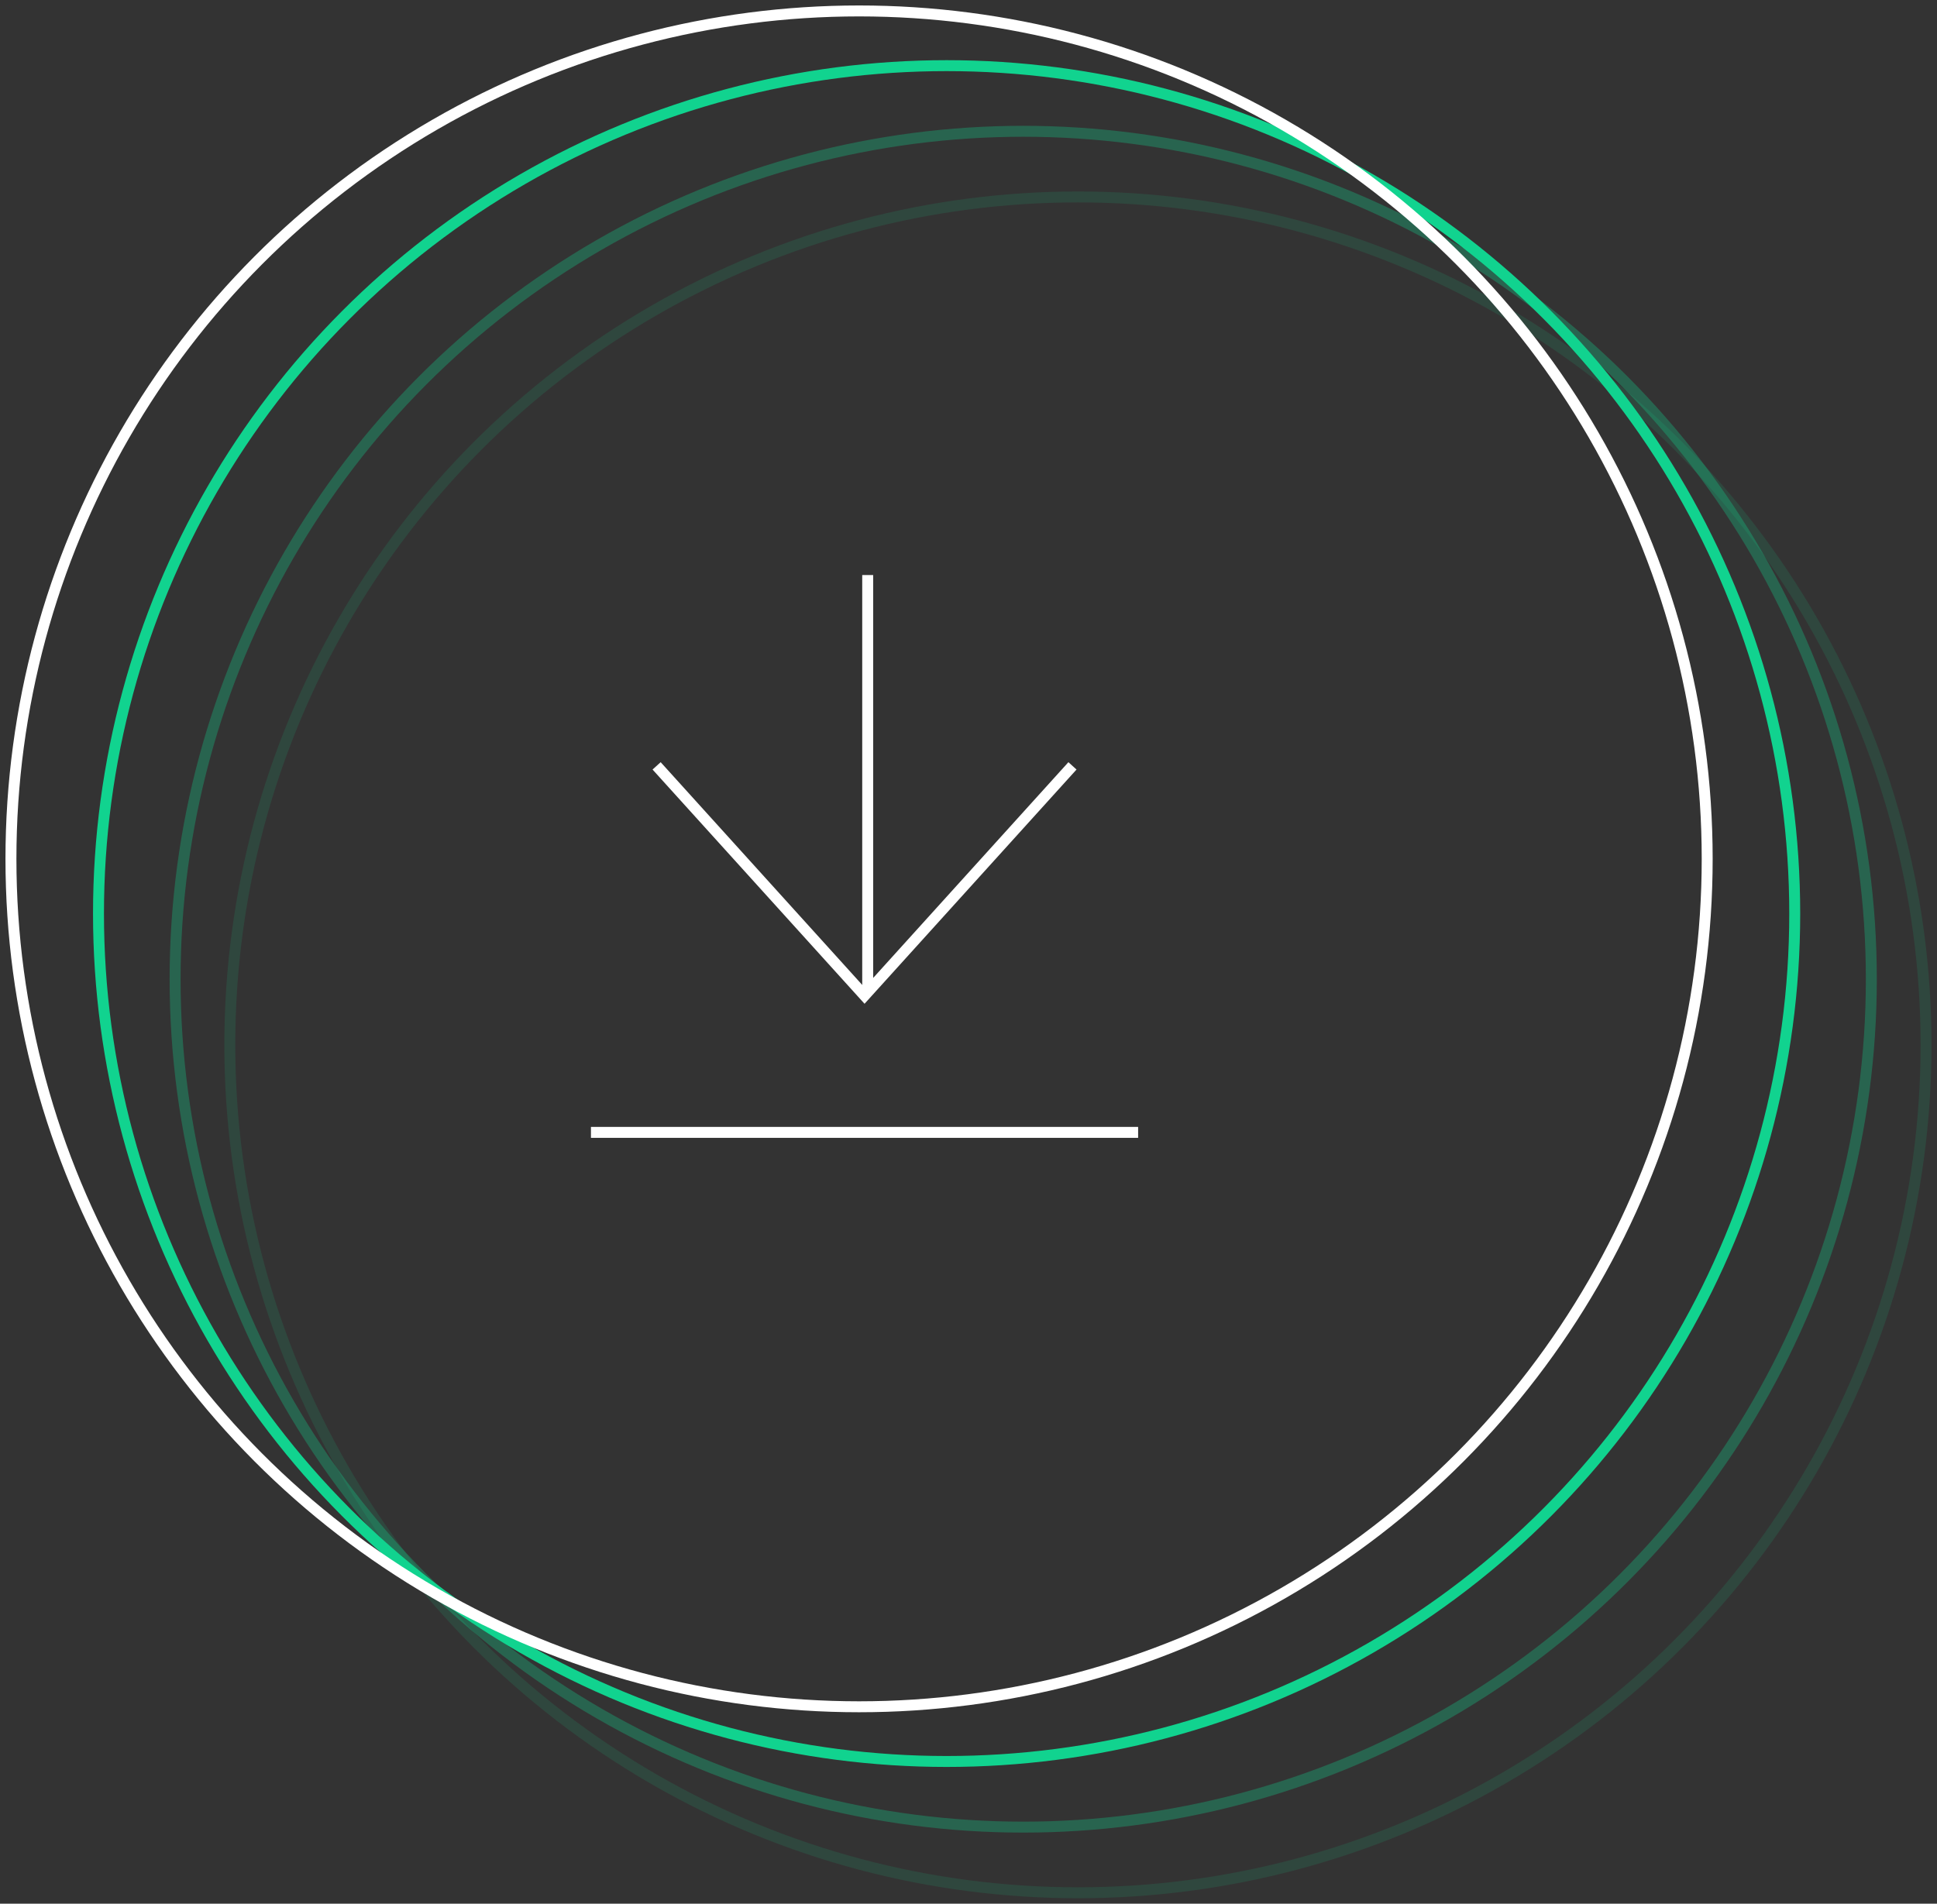 <?xml version="1.0" encoding="UTF-8"?>
<svg width="177px" height="174px" viewBox="0 0 177 174" version="1.1" xmlns="http://www.w3.org/2000/svg" xmlns:xlink="http://www.w3.org/1999/xlink">
    <rect x="0" y="0" width="177" height="174" fill="#333333" stroke="none"/>
    <!-- Generator: Sketch 52.5 (67469) - http://www.bohemiancoding.com/sketch -->
    <title>Group 19</title>
    <desc>Created with Sketch.</desc>
    <g id="Page-1" stroke="none" stroke-width="1" fill="none" fill-rule="evenodd">
        <g id="1" transform="translate(-394, -1474)">
            <g id="Group-19" transform="translate(395, 1475)">
                <g id="Group-8" stroke-linecap="round" stroke-linejoin="round">
                    <g id="Group-40" transform="translate(8, 5)" stroke="#11D38F">
                        <circle id="Oval-2-Copy" cx="77.5" cy="77.5" r="77.5"></circle>
                        <circle id="Oval-2-Copy-2" opacity="0.311" cx="84.5" cy="83.5" r="77.5"></circle>
                        <circle id="Oval-2-Copy-3" opacity="0.124" cx="89.5" cy="89.5" r="77.5"></circle>
                    </g>
                    <circle id="Oval-2" stroke="#FFFFFF" cx="77.5" cy="77.5" r="77.5"></circle>
                </g>
                <g id="Group-6" transform="translate(59, 51)" stroke="#FFFFFF">
                    <polyline id="Triangle-Copy-3" transform="translate(19, 28.5) rotate(-180) translate(-19, -28.5) " points="0 39 19 18 38 39"></polyline>
                    <path d="M19.289,38.74 L19.289,0.559" id="Path-4"></path>
                </g>
                <rect id="Rectangle-4" fill="#FFFFFF" x="53" y="102" width="50" height="1"></rect>
            </g>
        </g>
    </g>
</svg>
